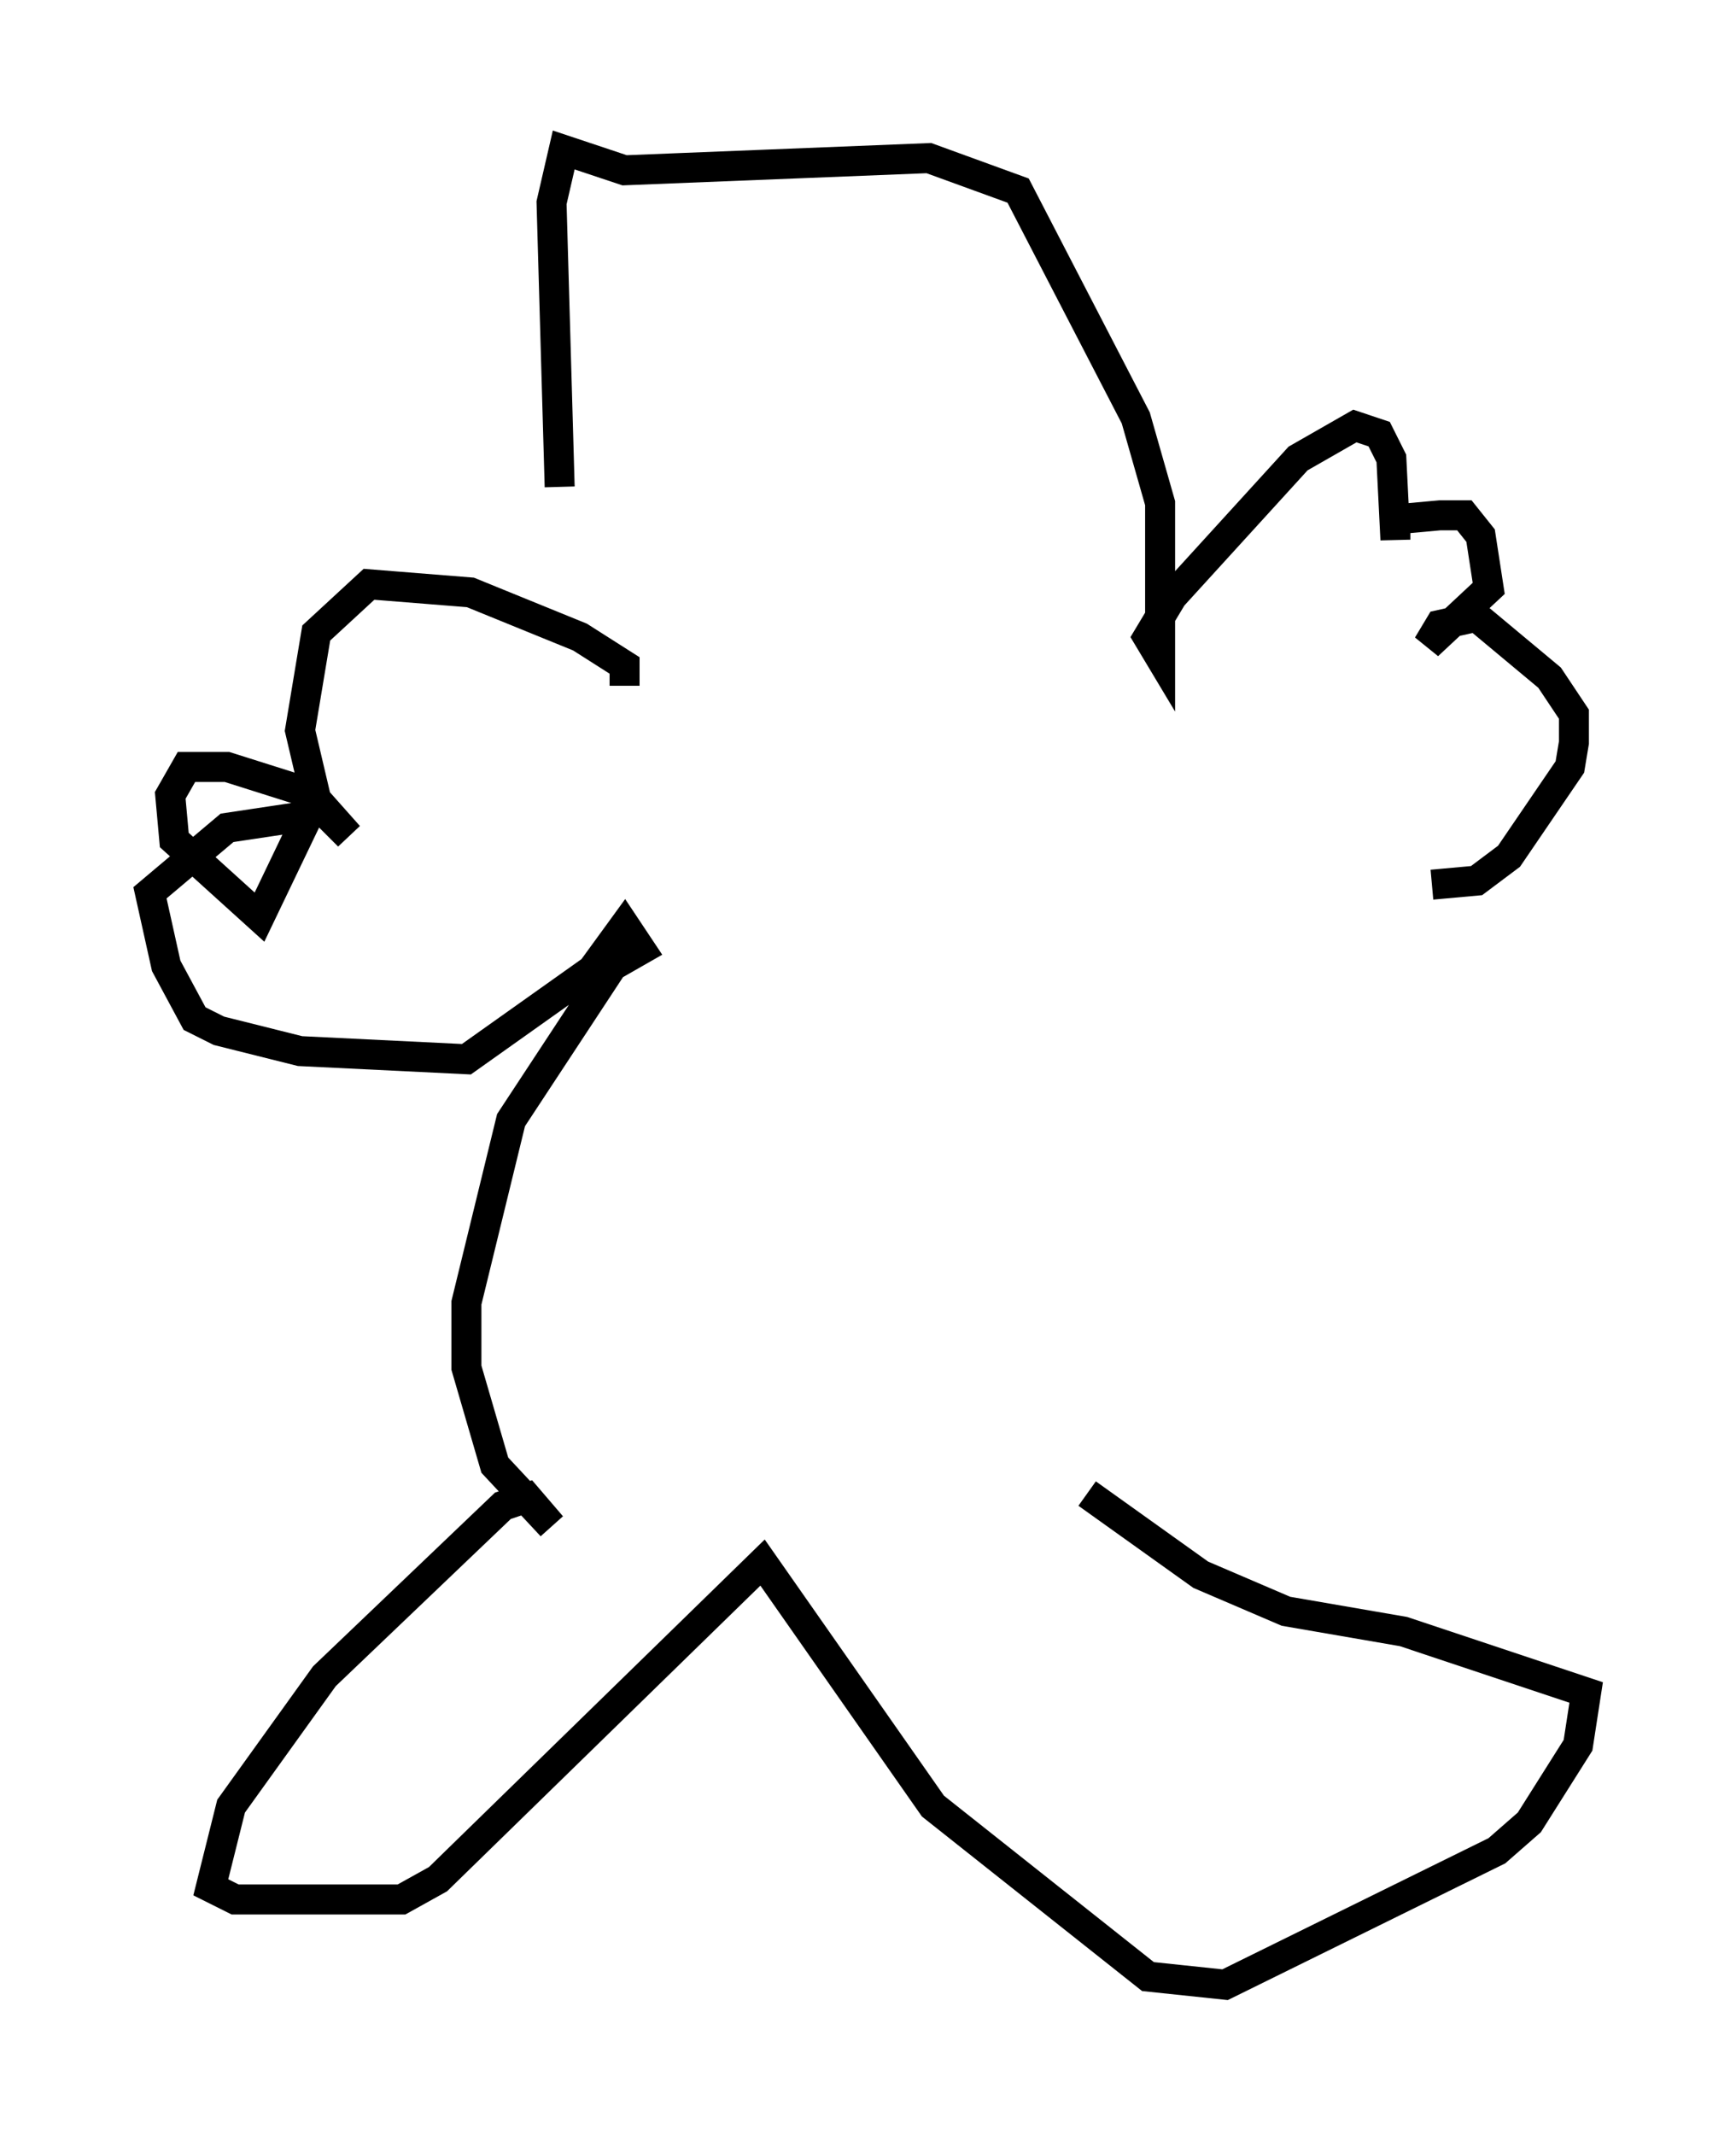 <?xml version="1.0" encoding="utf-8" ?>
<svg baseProfile="full" height="71.163" version="1.1" width="57.902" xmlns="http://www.w3.org/2000/svg" xmlns:ev="http://www.w3.org/2001/xml-events" xmlns:xlink="http://www.w3.org/1999/xlink"><defs /><rect fill="white" height="71.163" width="57.902" x="0" y="0" /><path d="M20.832, 22.862 m-2.165, -6.631 l-0.271, -9.472 0.406, -1.759 l2.03, 0.677 10.149, -0.406 l2.977, 1.083 3.924, 7.578 l0.812, 2.842 0.0, 5.142 l-0.406, -0.677 0.812, -1.353 l4.195, -4.601 1.894, -1.083 l0.812, 0.271 0.406, 0.812 l0.135, 2.706 0.0, -0.677 l1.488, -0.135 0.812, 0.0 l0.541, 0.677 0.271, 1.759 l-2.03, 1.894 0.406, -0.677 l1.218, -0.271 2.436, 2.03 l0.812, 1.218 0.0, 0.947 l-0.135, 0.812 -2.03, 2.977 l-1.083, 0.812 -1.488, 0.135 m-26.928, -6.631 l0.0, -0.677 -1.488, -0.947 l-3.654, -1.488 -3.383, -0.271 l-1.759, 1.624 -0.541, 3.248 l0.541, 2.3 1.083, 1.218 l-1.488, -1.488 -2.571, -0.812 l-1.353, 0.0 -0.541, 0.947 l0.135, 1.488 2.842, 2.571 l1.624, -3.383 -2.706, 0.406 l-2.571, 2.165 0.541, 2.436 l0.947, 1.759 0.812, 0.406 l2.706, 0.677 5.548, 0.271 l4.195, -2.977 1.083, -1.488 l0.541, 0.812 -0.947, 0.541 l-3.383, 5.142 -1.488, 6.089 l0.0, 2.165 0.947, 3.248 l1.894, 2.03 -0.812, -0.947 l-0.812, 0.271 -5.954, 5.683 l-3.112, 4.33 -0.677, 2.706 l0.812, 0.406 5.548, 0.0 l1.218, -0.677 10.825, -10.555 l5.683, 8.119 7.172, 5.683 l2.571, 0.271 9.066, -4.465 l1.083, -0.947 1.624, -2.571 l0.271, -1.759 -6.089, -2.03 l-3.924, -0.677 -2.842, -1.218 l-3.789, -2.706 " fill="none" stroke="black" stroke-width="1" /></svg>